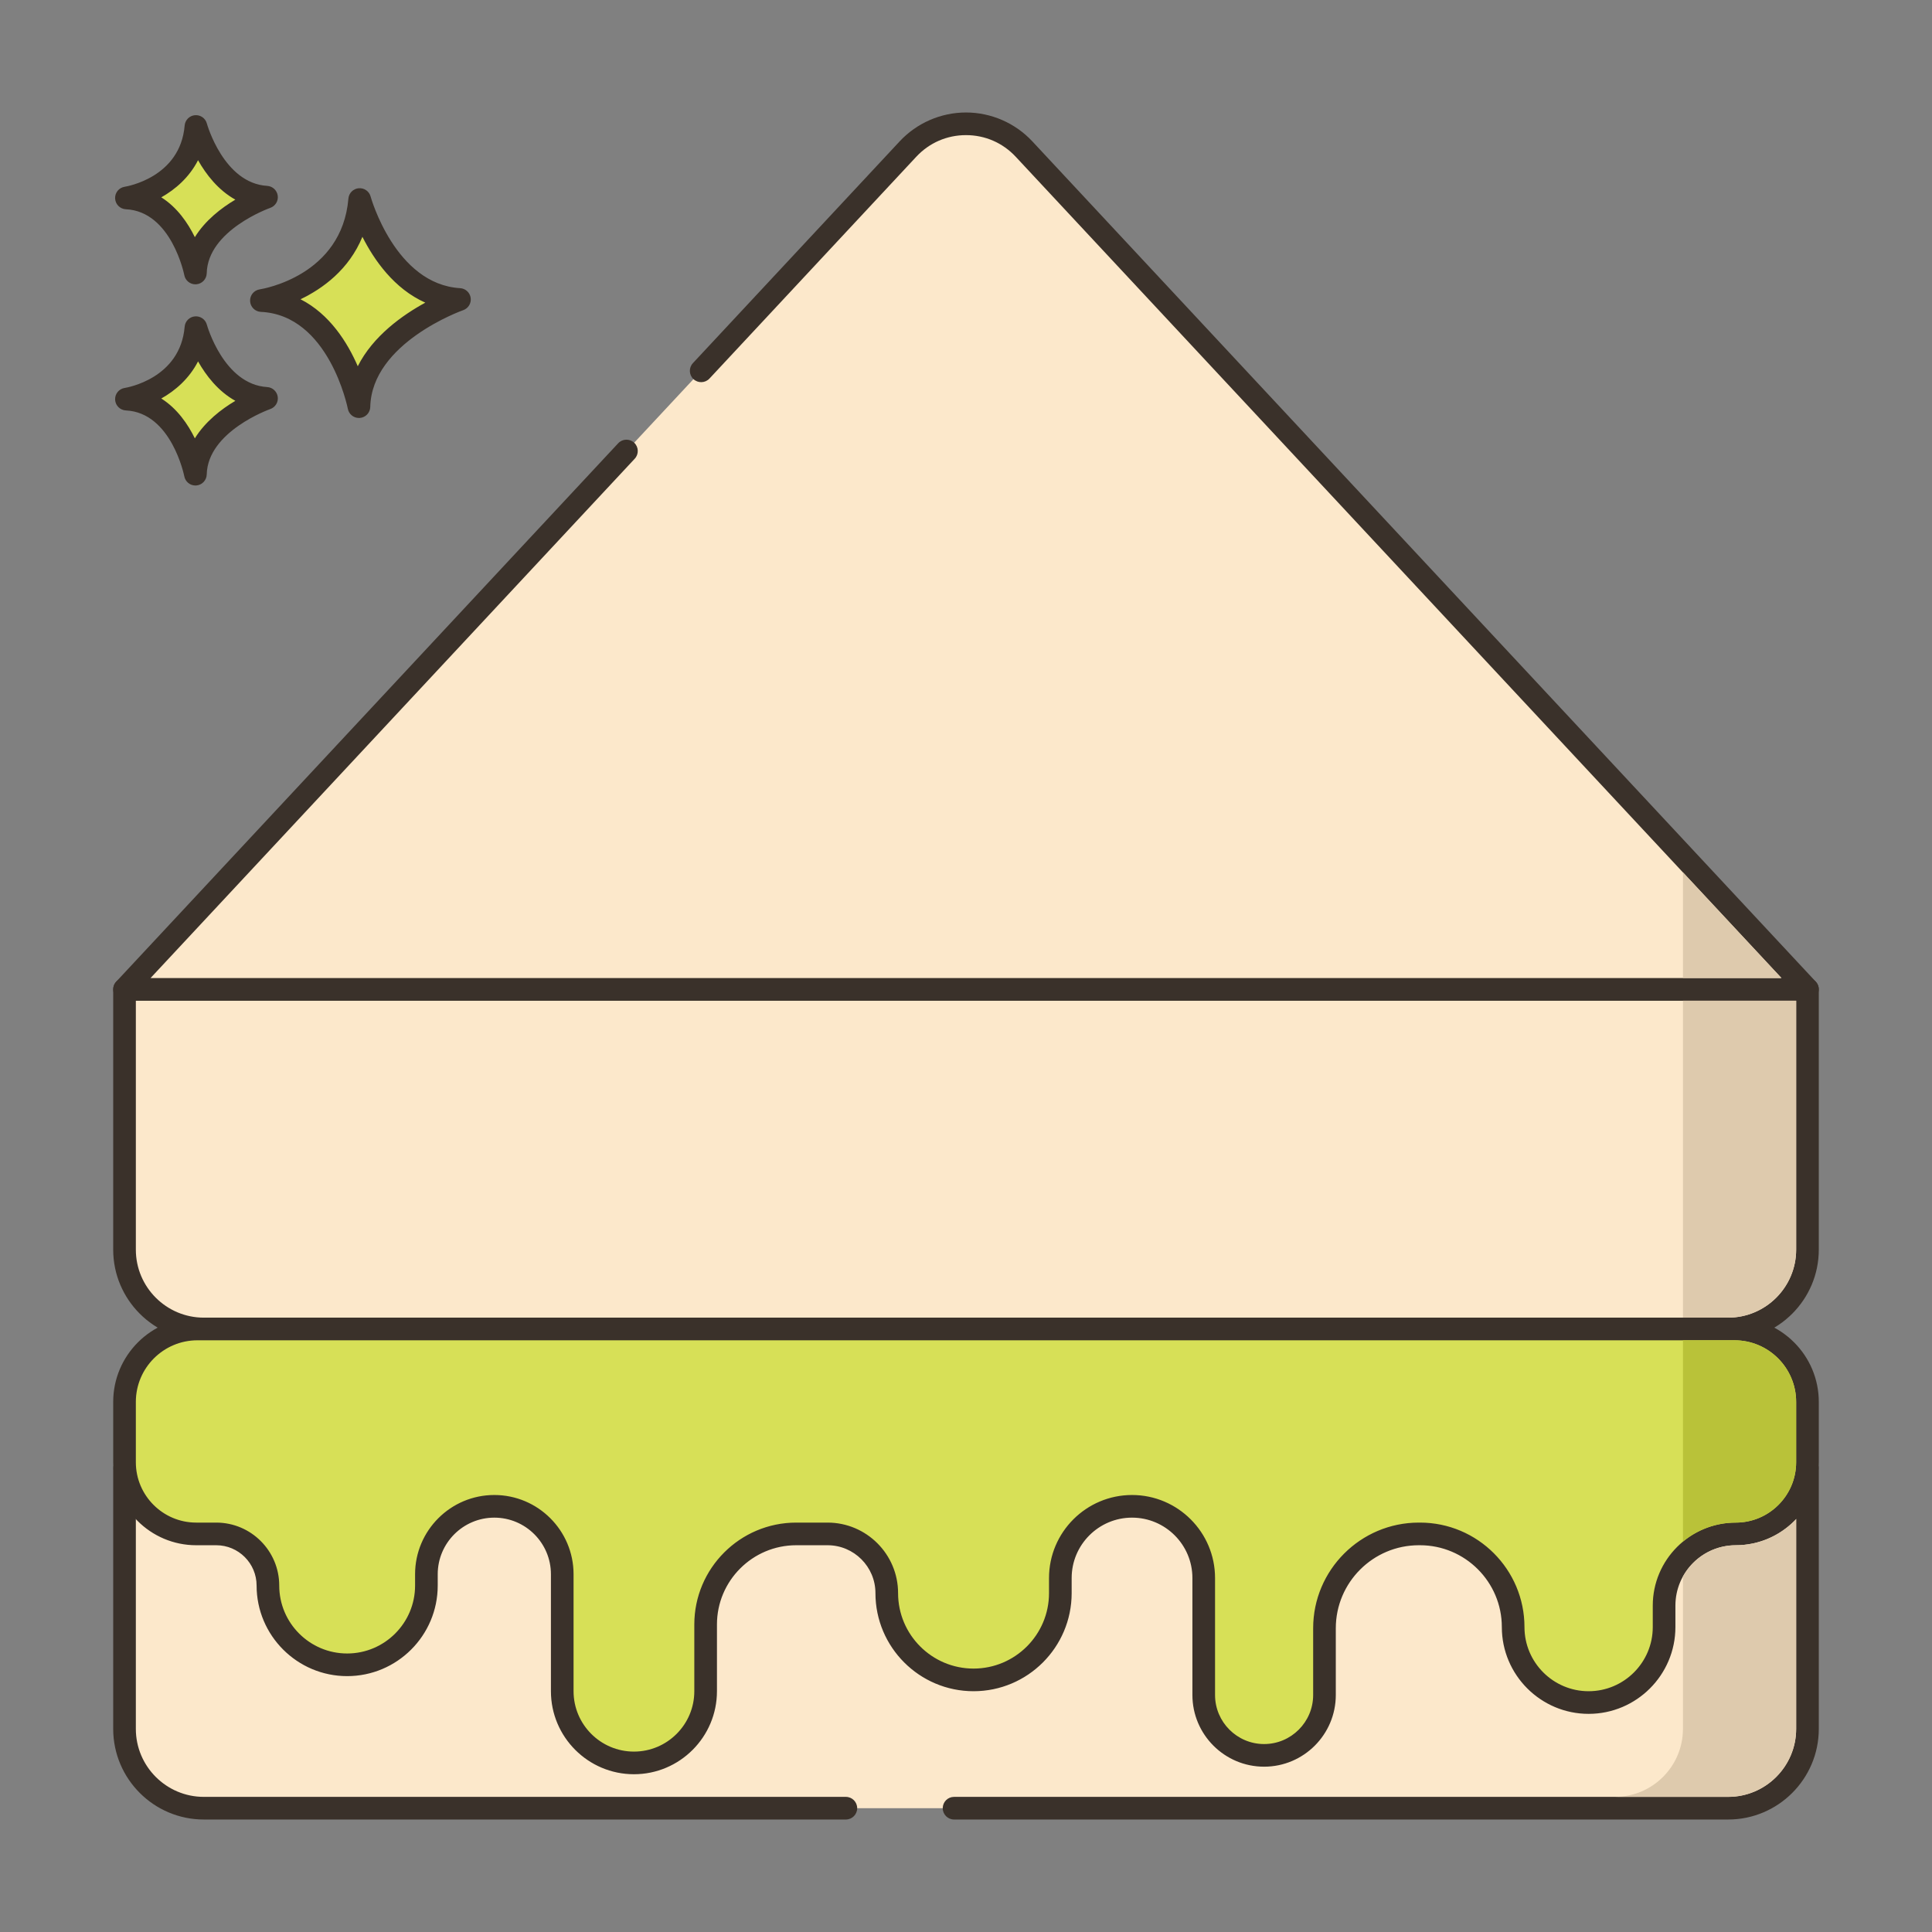 <svg id="Layer_1" enable-background="new 0 0 256 256" height="512" viewBox="0 0 256 256" width="512" xmlns="http://www.w3.org/2000/svg"><rect x="0" y="0" width="256" height="256" fill="#808080" stroke="none"/><g><g><g><path d="m47.661 26.435c-.974 11.564-13.024 13.39-13.024 13.39 10.347.487 12.925 14.059 12.925 14.059.221-9.677 13.321-14.202 13.321-14.202-9.814-.587-13.222-13.247-13.222-13.247z" fill="#d7e057"/></g></g><g><g><path d="m60.973 38.185c-8.605-.515-11.832-12.025-11.864-12.141-.19-.702-.846-1.162-1.584-1.101-.725.066-1.298.642-1.359 1.367-.86 10.215-11.313 11.964-11.754 12.033-.763.115-1.313.79-1.273 1.561.04.77.657 1.384 1.428 1.421 9.028.425 11.499 12.718 11.523 12.842.137.711.759 1.217 1.472 1.217.041 0 .084-.001.126-.005.764-.064 1.357-.693 1.374-1.459.194-8.51 12.191-12.778 12.312-12.82.675-.235 1.092-.914.994-1.623-.098-.708-.682-1.249-1.395-1.292zm-13.566 10.345c-1.357-3.13-3.709-6.907-7.587-8.876 2.931-1.405 6.409-3.913 8.202-8.273 1.551 3.071 4.199 6.88 8.333 8.722-3.007 1.641-6.922 4.406-8.948 8.427z" fill="#3a312a"/></g></g><g><g><path d="m25.963 43.416c-.689 8.179-9.213 9.471-9.213 9.471 7.318.344 9.142 9.944 9.142 9.944.156-6.844 9.422-10.045 9.422-10.045-6.941-.416-9.351-9.37-9.351-9.37z" fill="#d7e057"/></g></g><g><g><path d="m35.404 51.288c-5.767-.345-7.973-8.186-7.994-8.265-.191-.702-.854-1.165-1.582-1.101-.726.065-1.299.642-1.36 1.368-.579 6.871-7.646 8.067-7.942 8.114-.763.115-1.313.79-1.273 1.561.04.77.657 1.384 1.428 1.421 6.035.284 7.723 8.644 7.739 8.726.135.713.759 1.22 1.472 1.22.042 0 .083-.002.125-.005.765-.063 1.358-.694 1.376-1.461.13-5.709 8.331-8.634 8.413-8.662.676-.234 1.094-.913.996-1.622-.099-.709-.683-1.251-1.398-1.294zm-9.585 6.795c-.924-1.885-2.34-3.947-4.447-5.28 1.856-1.041 3.697-2.63 4.871-4.916 1.057 1.874 2.655 3.954 4.941 5.224-1.85 1.1-3.989 2.74-5.365 4.972z" fill="#3a312a"/></g></g><g><g><path d="m25.963 16.758c-.689 8.179-9.213 9.471-9.213 9.471 7.318.344 9.142 9.944 9.142 9.944.156-6.844 9.422-10.045 9.422-10.045-6.941-.416-9.351-9.37-9.351-9.37z" fill="#d7e057"/></g></g><g><g><path d="m35.404 24.63c-5.767-.345-7.973-8.186-7.994-8.265-.191-.702-.854-1.166-1.582-1.101-.726.065-1.299.642-1.36 1.368-.579 6.871-7.646 8.067-7.942 8.114-.763.115-1.313.79-1.273 1.561.04.77.657 1.384 1.427 1.421 6.036.284 7.724 8.644 7.739 8.726.135.713.759 1.22 1.472 1.22.042 0 .083-.001.125-.005.765-.063 1.358-.694 1.376-1.461.13-5.71 8.331-8.634 8.413-8.662.676-.234 1.094-.913.996-1.622s-.682-1.251-1.397-1.294zm-9.585 6.795c-.924-1.885-2.34-3.947-4.447-5.279 1.856-1.042 3.697-2.63 4.871-4.917 1.057 1.874 2.655 3.954 4.941 5.224-1.85 1.101-3.989 2.74-5.365 4.972z" fill="#3a312a"/></g></g><g><g><path d="m16.5 194.595v34.491c0 5.804 4.705 10.509 10.509 10.509h201.982c5.804 0 10.509-4.705 10.509-10.509v-34.491z" fill="#fce8cb"/></g></g><g><g><path d="m239.5 193.095h-223c-.829 0-1.5.671-1.5 1.5v34.491c0 6.622 5.387 12.009 12.009 12.009h85.073c.829 0 1.5-.671 1.5-1.5s-.671-1.5-1.5-1.5h-85.073c-4.968 0-9.009-4.042-9.009-9.009v-32.991h220v32.991c0 4.967-4.041 9.009-9.009 9.009h-102.574c-.829 0-1.5.671-1.5 1.5s.671 1.5 1.5 1.5h102.574c6.622 0 12.009-5.387 12.009-12.009v-34.491c0-.828-.672-1.5-1.5-1.5z" fill="#3a312a"/></g></g><g><g><path d="m16.5 131.096v34.491c0 5.804 4.705 10.509 10.509 10.509h201.982c5.804 0 10.509-4.705 10.509-10.509v-34.491z" fill="#fce8cb"/></g></g><g><g><path d="m239.5 129.595h-223c-.829 0-1.5.671-1.5 1.5v34.491c0 6.622 5.387 12.009 12.009 12.009h201.982c6.622 0 12.009-5.387 12.009-12.009v-34.491c0-.828-.672-1.5-1.5-1.5zm-1.5 35.991c0 4.967-4.041 9.009-9.009 9.009h-201.982c-4.968 0-9.009-4.042-9.009-9.009v-32.991h220z" fill="#3a312a"/></g></g><g><g><path d="m135.687 19.747c-4.155-4.457-11.218-4.457-15.373 0l-27.403 29.391-9.902 10.621-66.509 71.336h223z" fill="#fce8cb"/></g></g><g><g><path d="m240.597 130.072-103.814-111.347c-2.263-2.428-5.464-3.82-8.783-3.82s-6.521 1.392-8.784 3.82l-27.402 29.391c-.565.606-.532 1.555.074 2.12.605.564 1.555.531 2.12-.074l27.402-29.391c1.723-1.848 4.063-2.866 6.589-2.866s4.866 1.018 6.59 2.866l101.461 108.825h-216.101l64.157-68.813c.565-.606.532-1.555-.074-2.12-.607-.565-1.556-.532-2.12.074l-66.509 71.335c-.407.437-.517 1.074-.278 1.621.238.548.778.902 1.376.902h223c.597 0 1.138-.354 1.376-.902.236-.547.127-1.184-.28-1.621z" fill="#3a312a"/></g></g><g><g><path d="m229.835 176.096h-203.67c-5.338 0-9.665 4.327-9.665 9.664v7.992c0 5.247 4.253 9.5 9.5 9.5h2.657c3.779 0 6.843 3.064 6.843 6.843 0 5.799 4.701 10.5 10.5 10.5s10.5-4.701 10.5-10.5v-1.5c0-4.971 4.029-9 9-9s9 4.029 9 9v15.5c0 5.246 4.253 9.5 9.5 9.5s9.5-4.254 9.5-9.5v-8.843c0-6.627 5.373-12 12-12h4.157c4.332 0 7.843 3.512 7.843 7.843 0 6.351 5.149 11.5 11.5 11.5s11.5-5.149 11.5-11.5v-2c0-5.247 4.253-9.5 9.5-9.5s9.5 4.253 9.5 9.5v15.5c0 4.418 3.582 8 8 8s8-3.582 8-8v-8.843c0-6.903 5.596-12.5 12.5-12.5h.157c6.817 0 12.343 5.526 12.343 12.343 0 5.523 4.477 10 10 10s10-4.477 10-10v-2.843c0-5.246 4.253-9.5 9.5-9.5s9.5-4.253 9.5-9.5v-7.992c0-5.338-4.327-9.664-9.665-9.664z" fill="#d7e057"/></g></g><g><g><path d="m229.835 174.595h-203.67c-6.156 0-11.165 5.009-11.165 11.165v7.992c0 6.066 4.935 11 11 11h2.657c2.946 0 5.343 2.397 5.343 5.343 0 6.617 5.383 12 12 12s12-5.383 12-12v-1.5c0-4.136 3.364-7.5 7.5-7.5s7.5 3.364 7.5 7.5v15.5c0 6.065 4.935 11 11 11s11-4.935 11-11v-8.843c0-5.789 4.71-10.5 10.5-10.5h4.157c3.498 0 6.343 2.845 6.343 6.343 0 7.169 5.831 13 13 13 7.168 0 13-5.831 13-13v-2c0-4.411 3.589-8 8-8s8 3.589 8 8v15.5c0 5.238 4.262 9.5 9.5 9.5s9.5-4.262 9.5-9.5v-8.843c0-6.065 4.935-11 11-11h.157c5.979 0 10.843 4.864 10.843 10.843 0 6.341 5.159 11.5 11.5 11.5s11.5-5.159 11.5-11.5v-2.843c0-4.411 3.589-8 8-8 6.065 0 11-4.934 11-11v-7.992c0-6.156-5.009-11.165-11.165-11.165zm8.165 19.157c0 4.411-3.589 8-8 8-6.065 0-11 4.935-11 11v2.843c0 4.687-3.814 8.5-8.5 8.5-4.687 0-8.5-3.813-8.5-8.5 0-7.633-6.21-13.843-13.843-13.843h-.157c-7.72 0-14 6.28-14 14v8.843c0 3.584-2.916 6.5-6.5 6.5s-6.5-2.916-6.5-6.5v-15.5c0-6.065-4.935-11-11-11s-11 4.935-11 11v2c0 5.514-4.486 10-10 10s-10-4.486-10-10c0-5.152-4.191-9.343-9.343-9.343h-4.157c-7.444 0-13.5 6.056-13.5 13.5v8.843c0 4.411-3.589 8-8 8s-8-3.589-8-8v-15.5c0-5.79-4.71-10.5-10.5-10.5s-10.5 4.71-10.5 10.5v1.5c0 4.962-4.038 9-9 9s-9-4.038-9-9c0-4.6-3.743-8.343-8.343-8.343h-2.657c-4.411 0-8-3.589-8-8v-7.992c0-4.503 3.663-8.165 8.165-8.165h203.67c4.502 0 8.165 3.663 8.165 8.165z" fill="#3a312a"/></g></g><g><g><path d="m223 115.592v14h13.05z" fill="#decaad"/></g></g><g><g><path d="m230 204.753c-3.01 0-5.64 1.67-7 4.14v20.19c0 4.97-4.04 9.01-9.01 9.01h15c4.97 0 9.01-4.04 9.01-9.01v-27.8c-2.01 2.13-4.85 3.47-8 3.47z" fill="#decaad"/></g></g><g><g><path d="m223 132.592v42h5.99c4.97 0 9.01-4.04 9.01-9.01v-32.99z" fill="#decaad"/></g></g><g><g><path d="m229.83 177.592h-6.83v26.67c1.91-1.57 4.34-2.51 7-2.51 4.41 0 8-3.59 8-8v-7.99c0-4.499-3.66-8.17-8.17-8.17z" fill="#b9c239"/></g></g></g></svg>